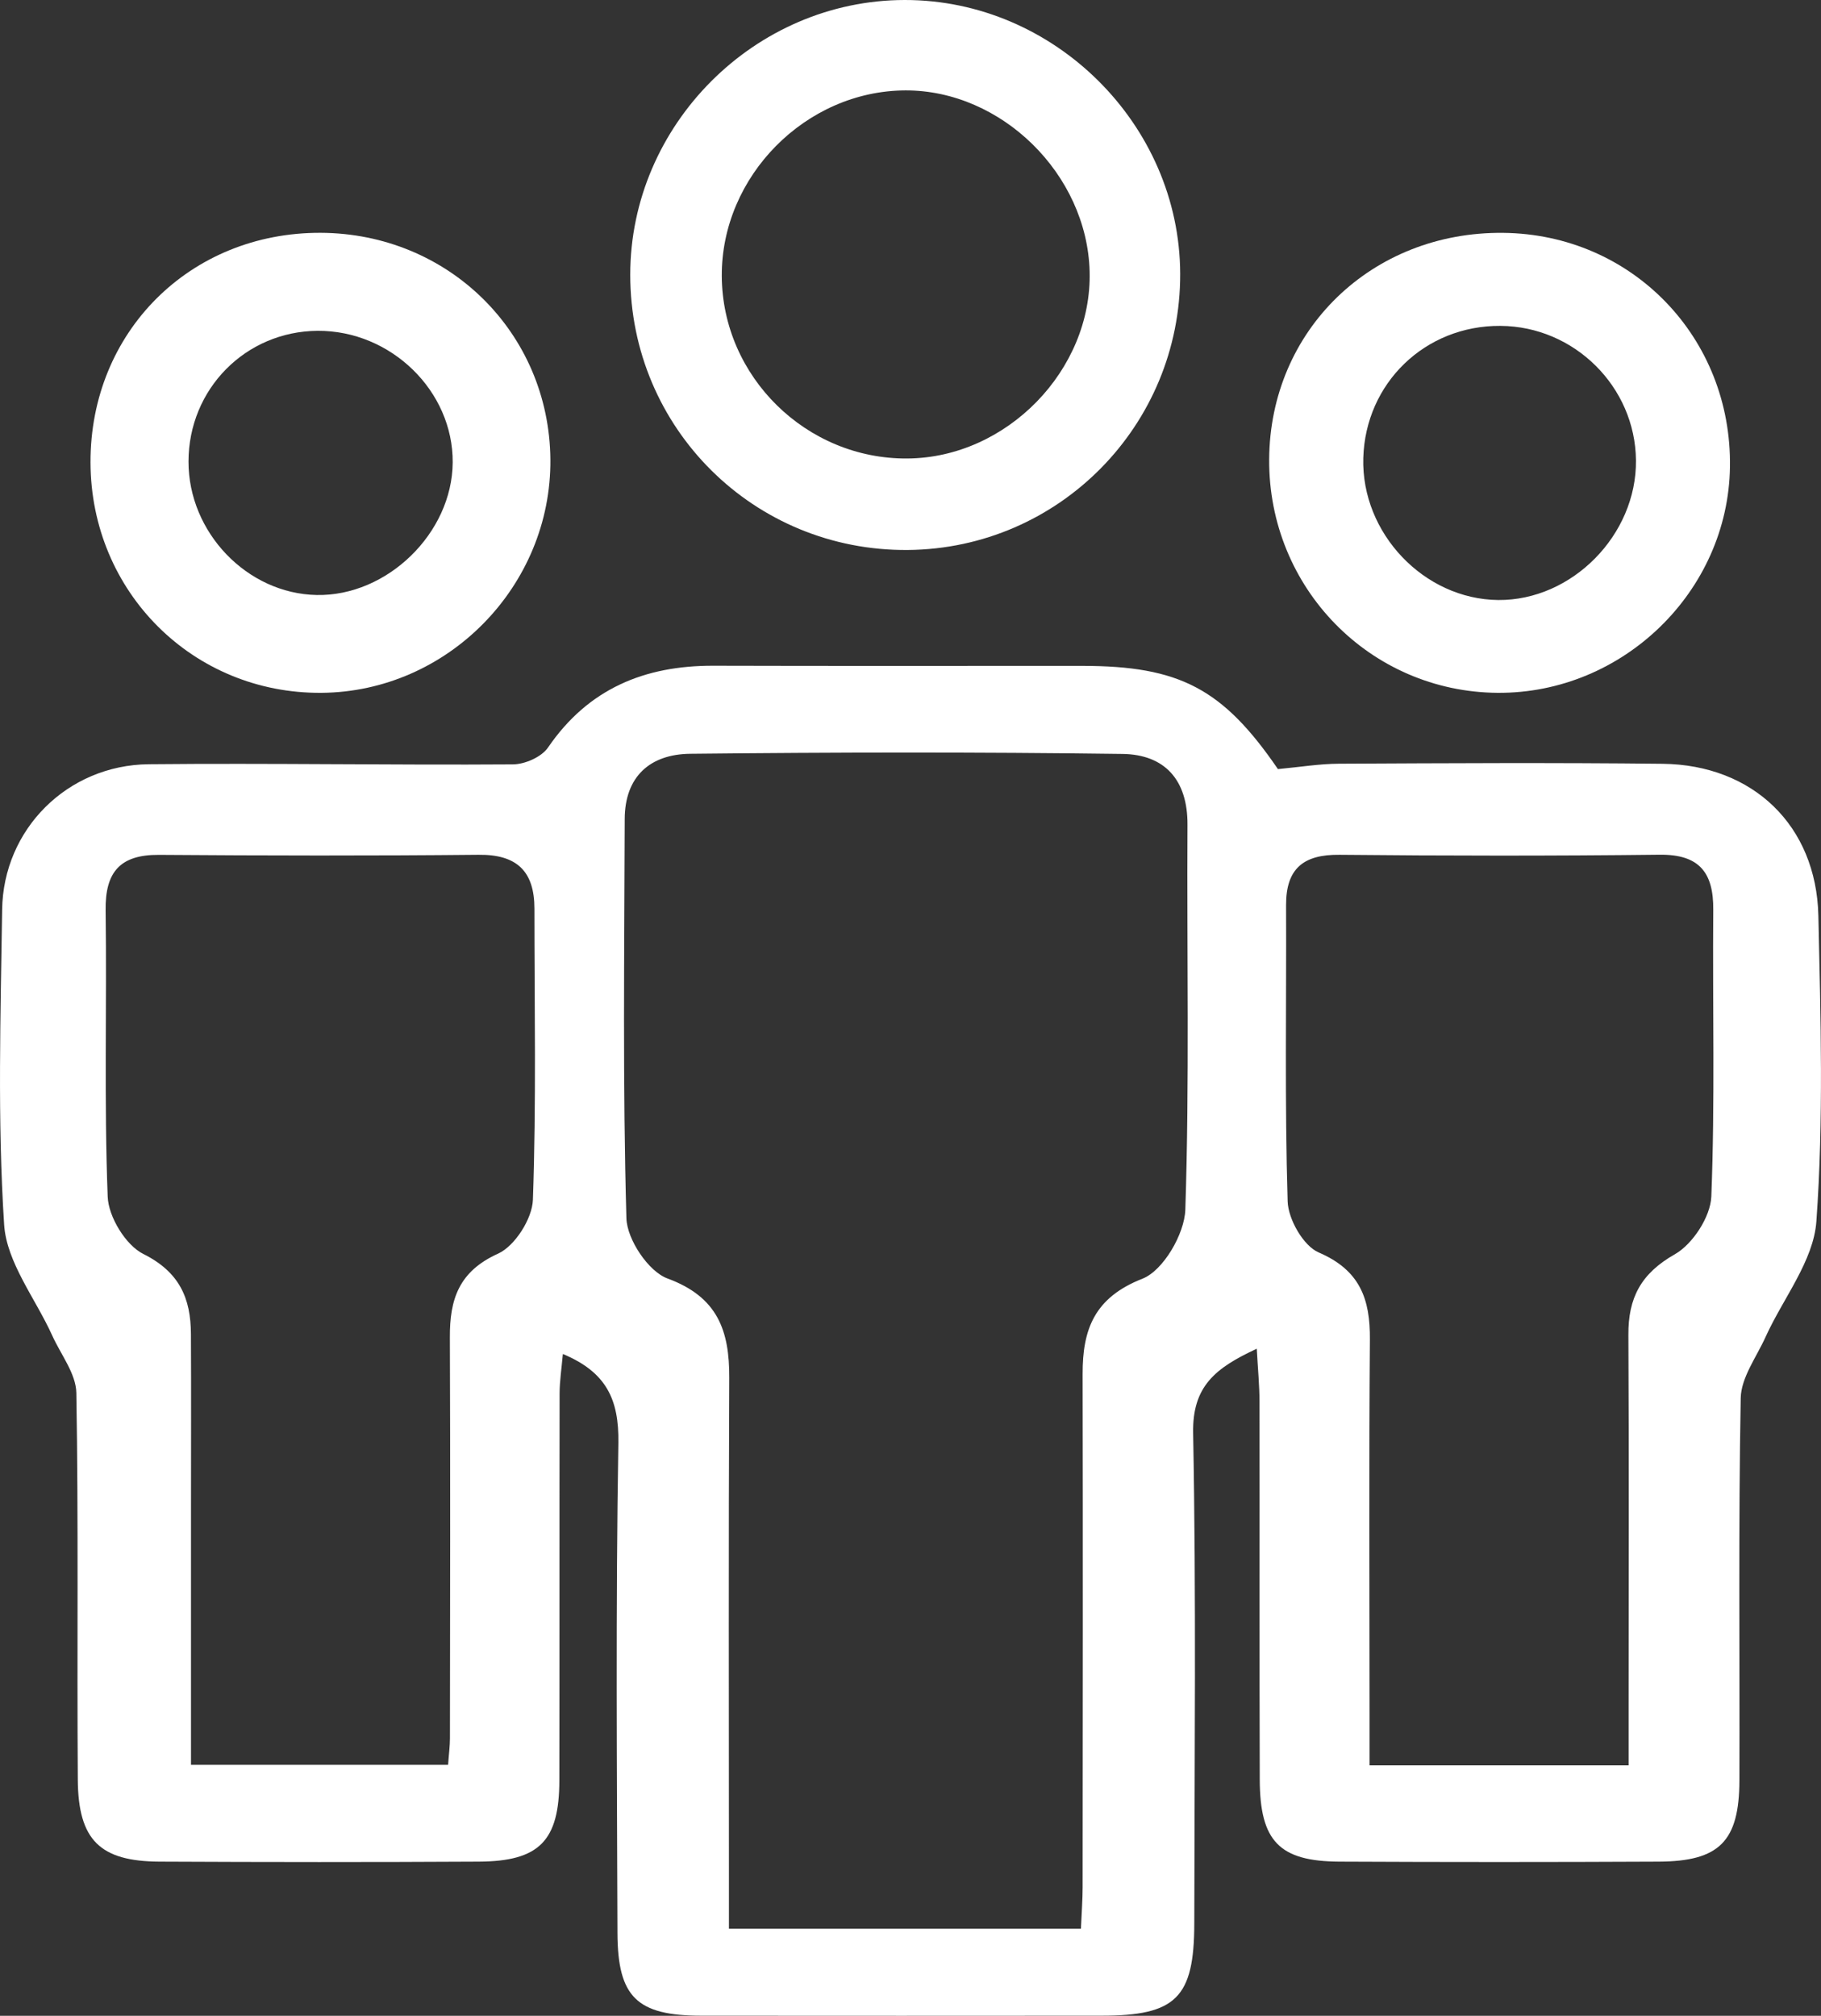 <?xml version="1.0" encoding="utf-8"?>
<!-- Generator: Adobe Illustrator 16.0.0, SVG Export Plug-In . SVG Version: 6.00 Build 0)  -->
<!DOCTYPE svg PUBLIC "-//W3C//DTD SVG 1.1//EN" "http://www.w3.org/Graphics/SVG/1.1/DTD/svg11.dtd">
<svg version="1.1" id="Capa_1" xmlns="http://www.w3.org/2000/svg" xmlns:xlink="http://www.w3.org/1999/xlink" x="0px" y="0px"
	 width="74.083px" height="81.987px" viewBox="0 0 74.083 81.987" enable-background="new 0 0 74.083 81.987" xml:space="preserve">
<rect x="0" y="0" width="74.083" height="81.987" fill="#333333" stroke="none"/>
<g>
	<path fill-rule="evenodd" clip-rule="evenodd" fill="#ffffff" d="M51.99,31.281c0.916-0.086,1.698-0.216,2.479-0.219
		c4.391-0.022,8.783-0.046,13.172,0.003c3.678,0.043,6.251,2.515,6.335,6.177c0.093,4.145,0.216,8.308-0.081,12.434
		c-0.114,1.605-1.352,3.127-2.063,4.692c-0.371,0.826-0.999,1.658-1.015,2.496c-0.096,5.181-0.037,10.365-0.053,15.549
		c-0.008,2.478-0.811,3.291-3.285,3.304c-4.33,0.021-8.659,0.021-12.987,0c-2.447-0.013-3.236-0.832-3.242-3.341
		c-0.016-5.122-0.002-10.245-0.01-15.367c0-0.644-0.064-1.287-0.111-2.153c-1.694,0.786-2.626,1.531-2.589,3.437
		c0.127,6.644,0.053,13.291,0.047,19.938c-0.005,3.025-0.747,3.752-3.776,3.752c-5.429,0.003-10.857,0.006-16.283,0
		c-2.613-0.003-3.398-0.751-3.408-3.362c-0.021-6.647-0.074-13.294,0.037-19.938c0.027-1.757-0.484-2.874-2.258-3.613
		c-0.053,0.597-0.132,1.101-0.133,1.605c-0.01,5.246,0,10.489-0.01,15.735c-0.003,2.462-0.813,3.294-3.281,3.307
		c-4.328,0.024-8.658,0.021-12.988,0c-2.416-0.013-3.304-0.873-3.322-3.332c-0.037-5.243,0.031-10.489-0.059-15.731
		c-0.013-0.783-0.631-1.559-0.98-2.333c-0.681-1.506-1.861-2.976-1.958-4.519c-0.275-4.25-0.143-8.531-0.081-12.799
		c0.044-3.276,2.656-5.886,5.964-5.92c4.937-0.049,9.876,0.04,14.816,0.006c0.488-0.003,1.166-0.3,1.429-0.687
		c1.637-2.391,3.926-3.334,6.73-3.325c5.002,0.015,10.002,0.003,15.002,0.006C47.984,27.083,49.748,28.008,51.99,31.281z
		 M43.975,78.445c0.029-0.671,0.069-1.179,0.069-1.683c0.006-6.957,0.013-13.913,0-20.87c-0.006-1.828,0.479-3.118,2.435-3.885
		c0.846-0.331,1.71-1.819,1.743-2.806c0.171-5.212,0.059-10.433,0.088-15.651c0.012-1.837-0.932-2.864-2.646-2.886
		c-5.861-0.078-11.723-0.068-17.583-0.006c-1.62,0.016-2.665,0.913-2.666,2.663c-0.014,5.41-0.084,10.823,0.069,16.23
		c0.025,0.86,0.895,2.162,1.67,2.447c2.047,0.751,2.523,2.125,2.514,4.04c-0.032,6.765-0.013,13.529-0.013,20.291
		c0,0.684,0,1.367,0,2.116C34.526,78.445,39.143,78.445,43.975,78.445z M18.23,71.78c0.032-0.455,0.075-0.767,0.075-1.08
		c0.007-5.435,0.019-10.87-0.003-16.307c-0.008-1.55,0.366-2.685,1.964-3.406c0.681-0.309,1.386-1.419,1.414-2.187
		c0.139-3.944,0.062-7.894,0.062-11.841c0-1.516-0.708-2.211-2.273-2.193c-4.337,0.043-8.673,0.034-13.007,0.003
		c-1.577-0.009-2.187,0.699-2.165,2.255c0.053,3.882-0.066,7.767,0.084,11.646C4.411,49.49,5.115,50.644,5.828,51
		c1.471,0.733,1.934,1.8,1.939,3.257c0.013,2.329,0.003,4.658,0.003,6.987c0,3.477,0,6.954,0,10.536
		C11.331,71.78,14.672,71.78,18.23,71.78z M66.256,71.801c0-0.931,0-1.633,0-2.338c0-5.054,0.019-10.112-0.009-15.166
		c-0.01-1.503,0.505-2.499,1.893-3.285c0.724-0.412,1.447-1.522,1.481-2.345c0.153-3.882,0.047-7.773,0.079-11.661
		c0.014-1.522-0.572-2.261-2.183-2.243c-4.341,0.05-8.686,0.046-13.024,0.003c-1.465-0.016-2.175,0.56-2.172,2.044
		c0.017,4.015-0.058,8.036,0.064,12.051c0.022,0.73,0.641,1.813,1.263,2.079c1.68,0.721,2.097,1.893,2.083,3.539
		c-0.04,5.054-0.014,10.108-0.014,15.163c0,0.693,0,1.383,0,2.159C59.316,71.801,62.665,71.801,66.256,71.801z"/>
	<path fill-rule="evenodd" clip-rule="evenodd" fill="#ffffff" d="M36.803,0c6.085-0.009,11.191,5.063,11.21,11.132
		c0.019,6.167-4.925,11.182-11.077,11.237c-6.254,0.053-11.299-4.949-11.296-11.2C25.643,5.079,30.706,0.009,36.803,0z
		 M36.916,18.648c4.038-0.028,7.515-3.594,7.413-7.603c-0.102-3.956-3.579-7.377-7.49-7.368c-4.057,0.012-7.5,3.492-7.475,7.557
		C29.389,15.323,32.805,18.68,36.916,18.648z"/>
	<path fill-rule="evenodd" clip-rule="evenodd" fill="#ffffff" d="M3.682,18.813c-0.016-5.308,4.052-9.363,9.361-9.344
		c5.201,0.021,9.3,4.064,9.348,9.214c0.046,5.153-4.178,9.459-9.318,9.496C7.851,28.216,3.697,24.071,3.682,18.813z M7.669,18.772
		c-0.004,2.886,2.385,5.373,5.212,5.428c2.87,0.056,5.515-2.515,5.536-5.388c0.021-2.908-2.512-5.376-5.499-5.357
		C9.988,13.477,7.672,15.825,7.669,18.772z"/>
	<path fill-rule="evenodd" clip-rule="evenodd" fill="#ffffff" d="M61.155,9.471c5.233,0.053,9.305,4.256,9.224,9.524
		c-0.074,5.057-4.354,9.217-9.449,9.184c-5.188-0.037-9.329-4.266-9.297-9.496C51.665,13.427,55.813,9.413,61.155,9.471z
		 M61.039,13.254c-3.061-0.019-5.491,2.326-5.577,5.379c-0.085,3.056,2.471,5.741,5.489,5.771c3,0.025,5.638-2.647,5.604-5.685
		C66.525,15.729,64.046,13.272,61.039,13.254z"/>
</g>
</svg>

